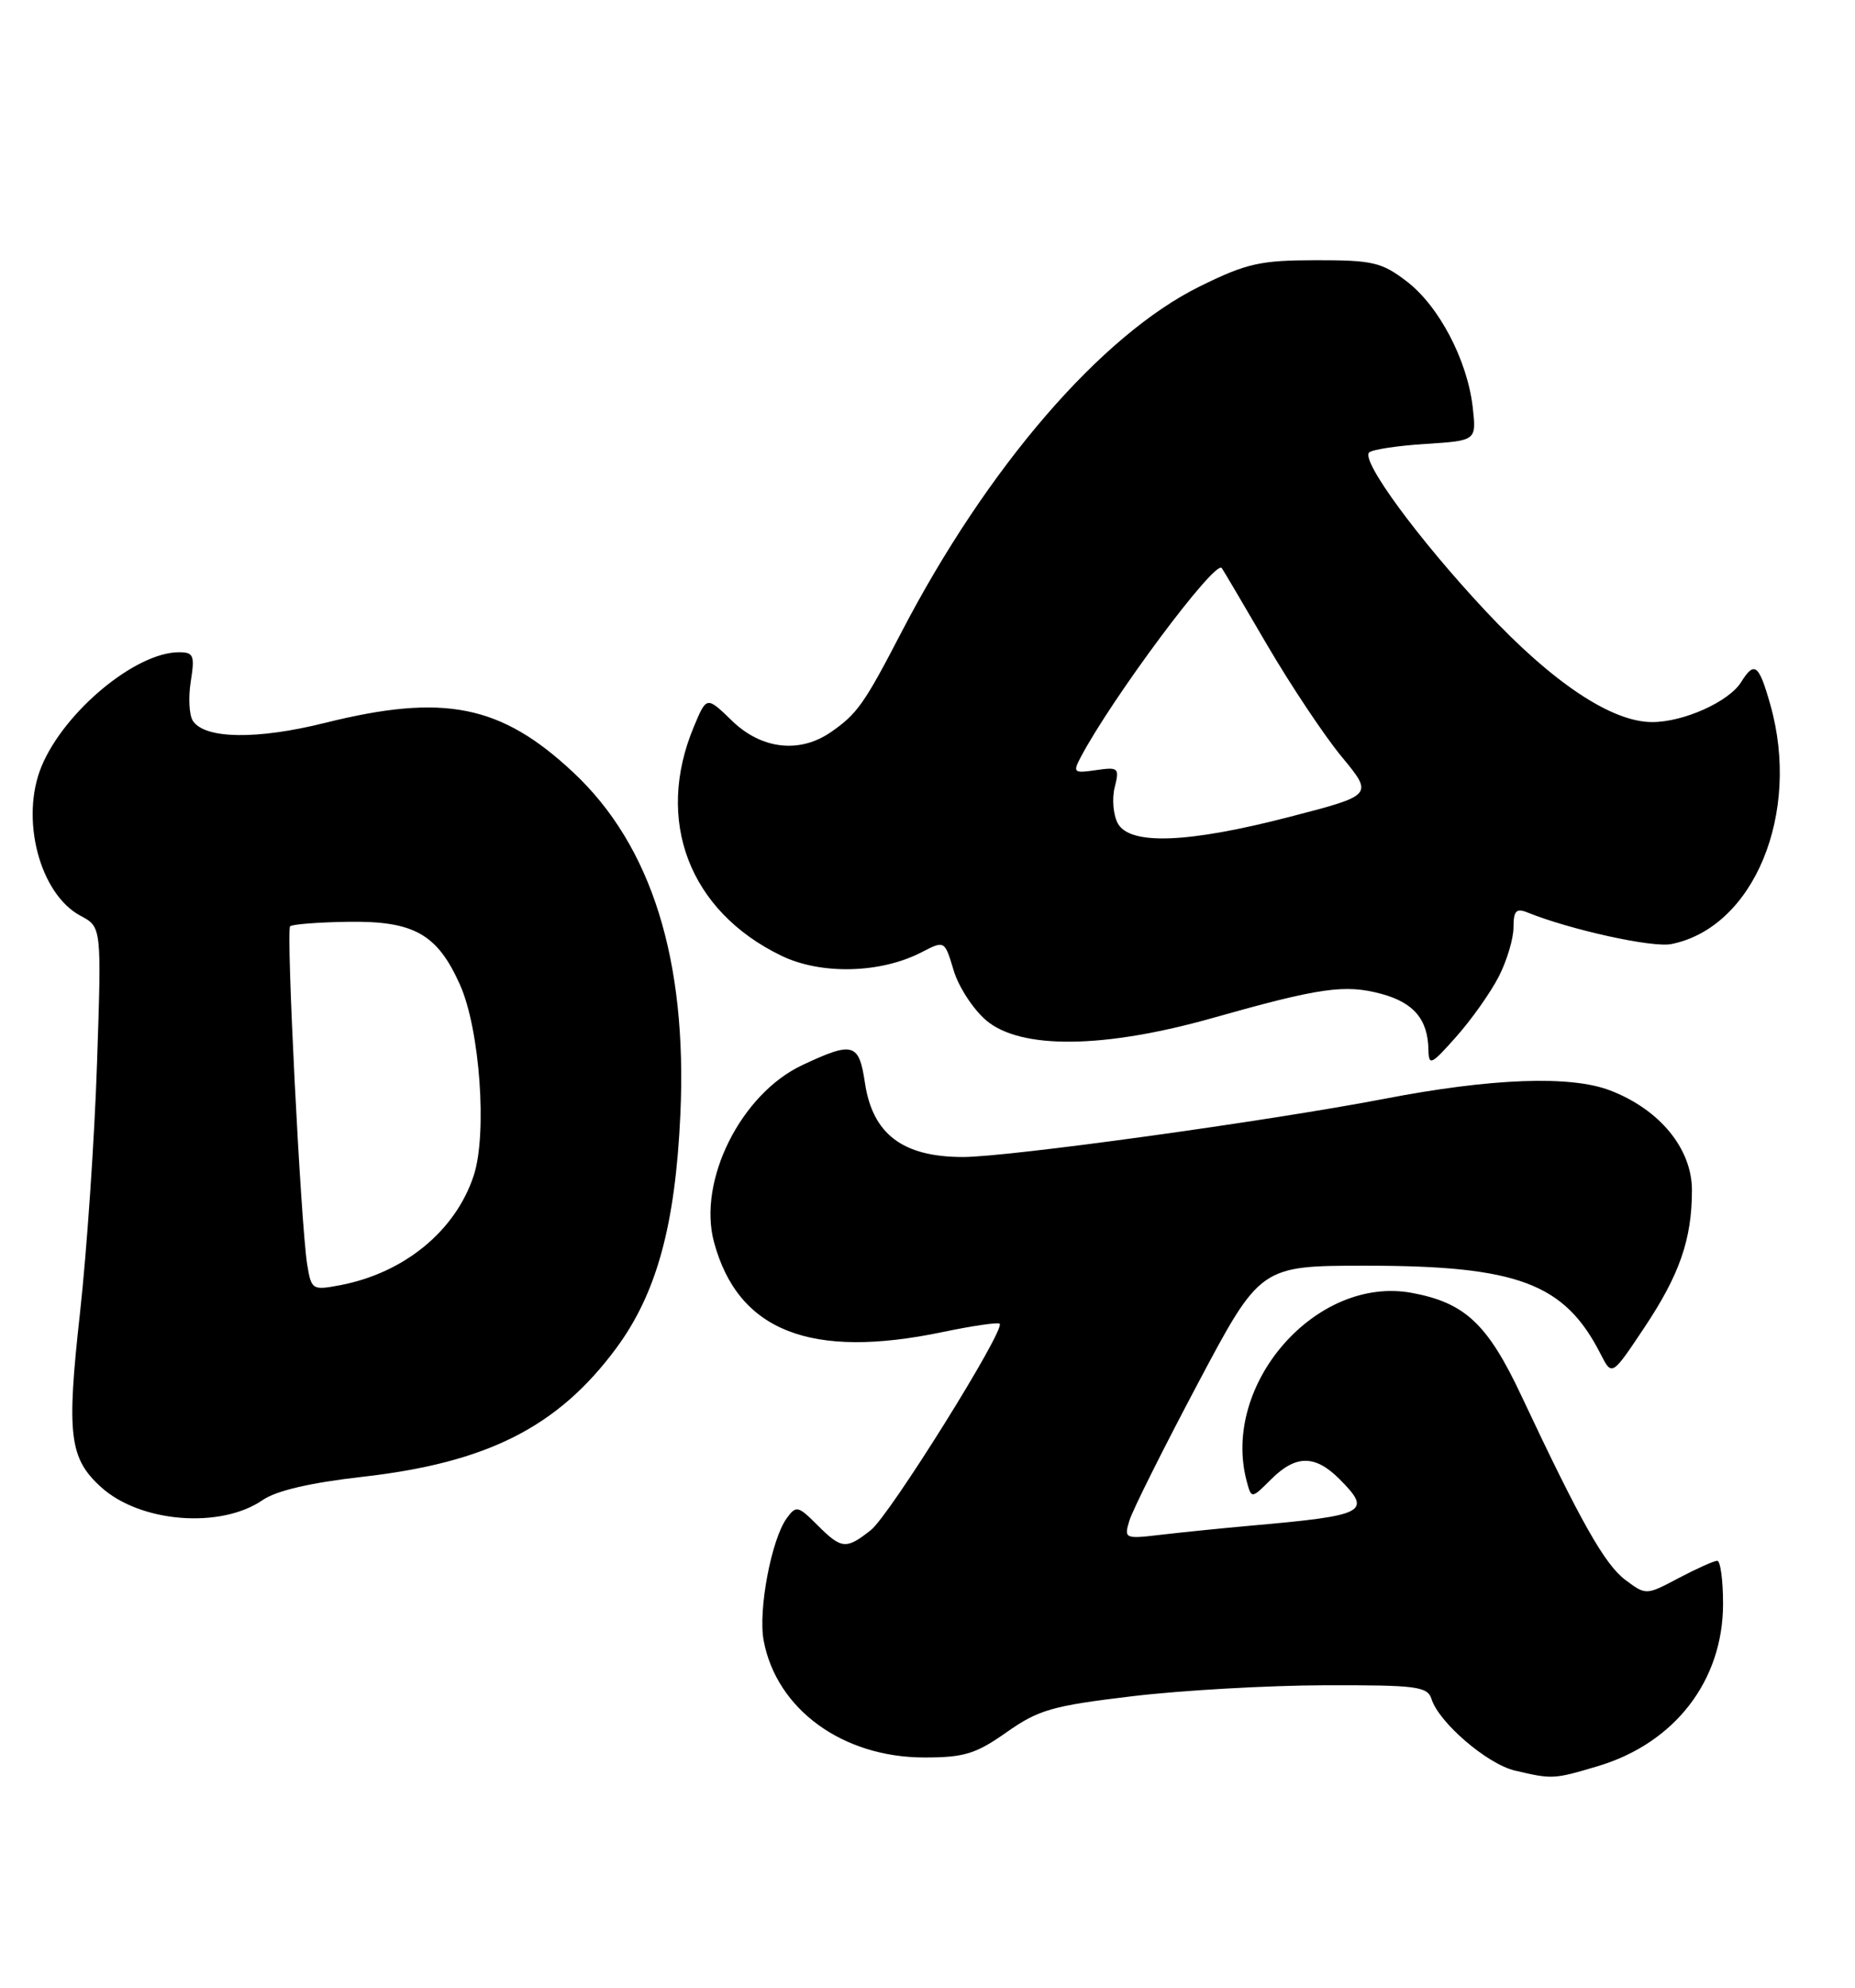 <?xml version="1.0" encoding="UTF-8" standalone="no"?>
<!DOCTYPE svg PUBLIC "-//W3C//DTD SVG 1.1//EN" "http://www.w3.org/Graphics/SVG/1.1/DTD/svg11.dtd" >
<svg xmlns="http://www.w3.org/2000/svg" xmlns:xlink="http://www.w3.org/1999/xlink" version="1.1" viewBox="0 0 239 256">
 <g >
 <path fill="currentColor"
d=" M 205.83 227.46 C 215.77 224.51 222.00 216.44 222.00 206.54 C 222.00 203.49 221.66 201.00 221.25 201.00 C 220.84 201.00 218.61 202.00 216.29 203.22 C 212.08 205.45 212.08 205.45 209.42 203.47 C 206.75 201.47 203.65 195.98 196.05 179.82 C 191.68 170.51 188.77 167.77 181.91 166.50 C 169.60 164.22 157.29 178.27 160.63 190.77 C 161.24 193.03 161.24 193.03 163.76 190.52 C 166.93 187.35 169.42 187.33 172.55 190.45 C 176.85 194.76 176.09 195.16 161.00 196.49 C 157.43 196.81 152.32 197.33 149.65 197.64 C 144.92 198.20 144.81 198.16 145.50 195.86 C 145.88 194.56 149.84 186.64 154.29 178.25 C 162.38 163.00 162.38 163.00 176.01 163.00 C 195.56 163.00 201.59 165.27 206.22 174.37 C 207.68 177.23 207.68 177.23 211.81 171.04 C 216.39 164.19 217.99 159.61 217.99 153.28 C 218.00 147.94 213.84 142.87 207.43 140.42 C 202.33 138.47 192.14 138.85 178.35 141.51 C 163.34 144.39 129.95 149.00 124.07 149.00 C 116.32 149.00 112.43 146.07 111.44 139.46 C 110.67 134.30 109.92 134.09 103.36 137.17 C 95.45 140.89 89.87 152.08 91.99 159.95 C 95.08 171.42 104.44 175.10 121.46 171.54 C 125.29 170.74 128.59 170.26 128.80 170.47 C 129.56 171.23 114.62 195.16 112.20 197.05 C 109.00 199.57 108.43 199.52 105.28 196.37 C 102.83 193.92 102.57 193.86 101.37 195.51 C 99.39 198.22 97.66 207.37 98.39 211.27 C 100.05 220.14 108.58 226.33 119.10 226.33 C 124.23 226.33 125.73 225.87 129.69 223.08 C 133.81 220.18 135.58 219.67 145.91 218.44 C 152.28 217.68 163.43 217.05 170.68 217.03 C 182.54 217.00 183.92 217.18 184.44 218.81 C 185.40 221.84 191.61 227.17 195.16 228.01 C 200.01 229.15 200.15 229.15 205.83 227.46 Z  M 33.84 193.18 C 35.59 191.97 39.98 190.95 46.66 190.19 C 62.80 188.37 71.88 183.77 79.39 173.63 C 84.60 166.58 87.01 157.80 87.66 143.50 C 88.56 123.63 83.95 108.90 73.85 99.46 C 64.53 90.74 57.18 89.28 41.89 93.09 C 33.11 95.28 26.38 95.18 24.85 92.83 C 24.37 92.10 24.25 89.81 24.58 87.75 C 25.11 84.40 24.95 84.00 23.05 84.00 C 17.49 84.00 8.32 91.60 5.37 98.65 C 2.56 105.38 5.09 115.12 10.38 117.94 C 13.09 119.38 13.09 119.38 12.50 136.94 C 12.18 146.60 11.19 161.09 10.30 169.14 C 8.56 184.79 8.93 187.81 13.03 191.52 C 18.07 196.09 28.42 196.91 33.84 193.18 Z  M 193.09 125.79 C 194.14 123.75 195.00 120.89 195.00 119.43 C 195.00 117.31 195.35 116.93 196.75 117.49 C 202.31 119.74 212.90 122.07 215.33 121.58 C 225.97 119.46 232.06 104.74 228.09 90.75 C 226.61 85.53 226.05 85.10 224.33 87.84 C 222.75 90.38 216.89 93.00 212.85 92.99 C 207.63 92.98 200.03 87.91 191.40 78.68 C 182.75 69.44 175.33 59.34 176.40 58.27 C 176.77 57.90 180.04 57.40 183.65 57.17 C 190.23 56.75 190.23 56.75 189.75 52.47 C 189.06 46.39 185.40 39.40 181.22 36.22 C 178.01 33.77 176.84 33.50 169.53 33.51 C 162.35 33.52 160.62 33.91 154.59 36.88 C 141.88 43.14 127.18 60.18 116.10 81.50 C 111.34 90.67 110.43 91.95 107.03 94.30 C 103.01 97.06 98.11 96.50 94.32 92.83 C 91.04 89.65 91.04 89.65 89.40 93.58 C 84.34 105.65 88.79 117.33 100.65 123.07 C 105.78 125.56 113.45 125.37 118.74 122.63 C 121.71 121.10 121.71 121.10 122.87 124.97 C 123.51 127.11 125.41 130.01 127.09 131.43 C 131.55 135.17 142.23 135.05 156.23 131.10 C 170.06 127.19 173.28 126.73 177.97 127.99 C 182.15 129.12 183.97 131.28 184.04 135.18 C 184.08 137.30 184.39 137.16 187.63 133.50 C 189.59 131.30 192.04 127.83 193.09 125.79 Z  M 39.58 162.85 C 38.76 157.79 36.84 119.83 37.38 119.29 C 37.64 119.03 40.98 118.77 44.80 118.71 C 53.33 118.58 56.34 120.27 59.27 126.83 C 61.83 132.56 62.80 146.06 61.03 151.40 C 58.68 158.54 52.05 163.96 43.77 165.52 C 40.24 166.18 40.11 166.10 39.58 162.85 Z  M 144.01 106.02 C 143.43 104.93 143.25 102.85 143.62 101.39 C 144.25 98.88 144.11 98.76 141.20 99.18 C 138.36 99.60 138.21 99.48 139.21 97.57 C 143.24 89.92 156.55 72.06 157.41 73.15 C 157.56 73.34 160.18 77.78 163.23 83.01 C 166.29 88.24 170.62 94.74 172.87 97.46 C 176.95 102.40 176.95 102.40 166.22 105.18 C 153.05 108.60 145.54 108.88 144.01 106.02 Z "/>
</g>
</svg>